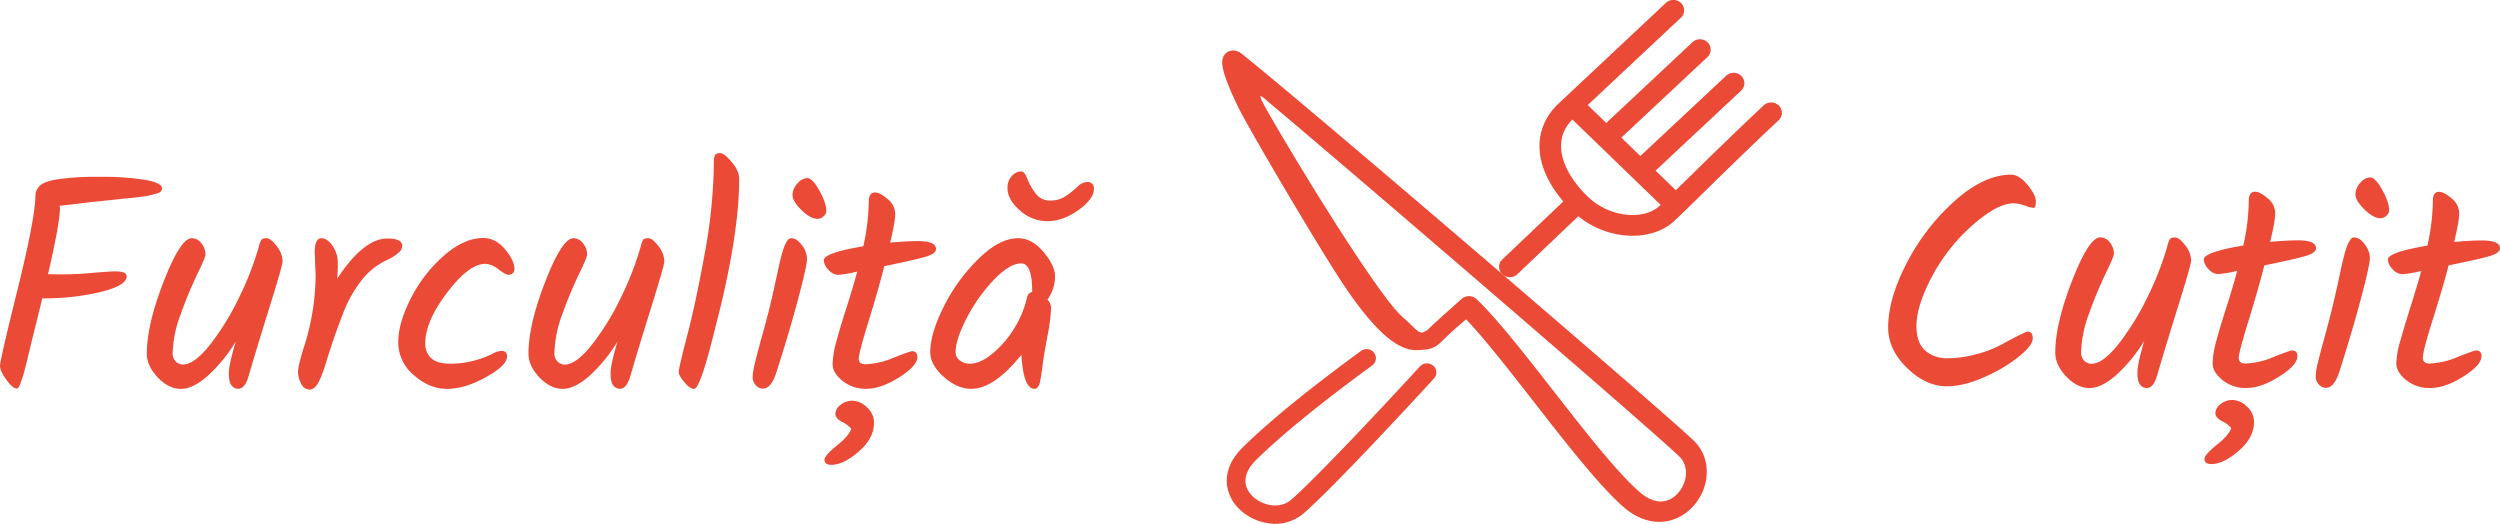 <svg xmlns="http://www.w3.org/2000/svg" viewBox="0 0 987.58 206.85">
  <g id="Layer_2" data-name="Layer 2">
    <g id="Layer_1-2" data-name="Layer 1">
      <g>
        <path d="M794.5,69q3.12,0,6.42,4t3.3,6.54q0,2.58-.9,2.58a12.84,12.84,0,0,1-3.42-.9,13.71,13.71,0,0,0-4.56-.9q-4.68,0-11.34,4.8a69.86,69.86,0,0,0-12.6,11.88,72.18,72.18,0,0,0-10.14,16.14q-4.2,9.06-4.2,15.66t3.42,9.66a12.9,12.9,0,0,0,8.94,3.06,42.85,42.85,0,0,0,11.4-1.62,45.19,45.19,0,0,0,9.6-3.66Q800,131,801,131q2,0,2,2.7t-5.52,7.2a59.7,59.7,0,0,1-13.68,8.1q-8.16,3.6-14.64,3.6-8.4,0-15.84-7.26t-7.44-16q0-11.28,7.38-25.5a85,85,0,0,1,19-24.54Q783.82,69,794.5,69Z" style="fill: #eb4a36"/>
        <path d="M857.14,94.52q.48-.72,2.1-.72t4,3.12a10.11,10.11,0,0,1,2.34,6q0,1.56-5.28,18.48t-8.16,26.88q-1.44,5-4.08,5a3.29,3.29,0,0,1-2.64-1.32q-1.08-1.32-1.08-4.8t2.76-12.6A60.92,60.92,0,0,1,836.14,148q-5.88,5.28-10.74,5.28t-9.18-4.56q-4.32-4.56-4.32-9.36,0-11.4,6.66-28.5t11.1-17.1a4.78,4.78,0,0,1,3.78,2,6.91,6.91,0,0,1,1.62,4.5q0,1.08-3.24,7.74a162.6,162.6,0,0,0-6.48,15.6,46.94,46.94,0,0,0-3.24,15.66,4.43,4.43,0,0,0,1.2,3.18,3.84,3.84,0,0,0,2.88,1.26q4.56,0,10.86-8A102.62,102.62,0,0,0,848.5,117a118.72,118.72,0,0,0,7.68-19.8A9.29,9.29,0,0,1,857.14,94.52Z" style="fill: #eb4a36"/>
        <path d="M894.46,104.84q-2.28,9.12-6.18,21.72t-3.9,14.82q0,2.22,2.64,2.22a31.33,31.33,0,0,0,11.1-2.58q6.54-2.58,7.26-2.58,2.16,0,2.16,2.28,0,3.48-7.14,8t-12.9,4.56a14.55,14.55,0,0,1-9.6-3.18q-3.84-3.18-3.84-6.54a35,35,0,0,1,1.38-8.58q1.38-5.22,4.14-13.86t4.2-14.16a41.81,41.81,0,0,1-7.56,1.32,5.28,5.28,0,0,1-3.78-2,5.71,5.71,0,0,1-1.86-3.78q0-2.88,15.6-5.52a84.4,84.4,0,0,0,2.16-17.64q0-3.6,2.52-3.6,1.92,0,4.92,2.58a7.57,7.57,0,0,1,3,5.82q0,3.24-2,11.4,6.84-.6,10.92-.6,7.2,0,7.2,3.12,0,1.8-3.9,3T894.46,104.84Zm-19.32,58.32a4.68,4.68,0,0,1,2-3.48,7.17,7.17,0,0,1,4.8-1.68,8.39,8.39,0,0,1,5.64,2.58,8.09,8.09,0,0,1,2.82,6.18q0,6.12-6.06,11.34t-10.74,5.22q-2.76,0-2.76-2,0-1.69,4.86-5.58t5.7-6.66a10.18,10.18,0,0,0-3.6-2.7Q875.14,165,875.14,163.16Z" style="fill: #eb4a36"/>
        <path d="M929.86,93.8q2.28,0,4.32,2.76a9.12,9.12,0,0,1,2,5.4q0,2.64-3.48,15.78T924,147.2q-2,6-5.16,6a3.69,3.69,0,0,1-2.88-1.38,4.63,4.63,0,0,1-1.2-3.12,27,27,0,0,1,.9-5.52q.9-3.78,2.64-10.08T921,122.84q1-4,2.1-8.94l1.74-8q.66-3.06,1.5-6.18Q928.06,93.8,929.86,93.8Zm.6-17a6.79,6.79,0,0,1,1.92-4.56,5.36,5.36,0,0,1,3.9-2.16q2,0,4.74,4.86t2.76,8.1a2.84,2.84,0,0,1-1.08,2.16,3.39,3.39,0,0,1-2.28,1q-2.88,0-6.42-3.48T930.46,76.76Z" style="fill: #eb4a36"/>
        <path d="M957.1,141.32q0,2.28,2.64,2.28a31.33,31.33,0,0,0,11.1-2.58q6.54-2.58,7.26-2.58,2.16,0,2.16,2.28,0,3.48-7.14,8t-13,4.56a14.64,14.64,0,0,1-9.66-3.18q-3.84-3.18-3.84-6.54A33.69,33.69,0,0,1,948.1,135q1.44-5.22,4.14-13.8T956.5,107a41.81,41.81,0,0,1-7.56,1.32,5.28,5.28,0,0,1-3.78-2,5.71,5.71,0,0,1-1.86-3.78q0-2.88,15.6-5.52a84.4,84.4,0,0,0,2.16-17.64q0-3.6,2.4-3.6,2,0,5,2.58a7.57,7.57,0,0,1,3,5.82q0,3.24-2,11.4,6.84-.6,10.92-.6,7.2,0,7.2,3.12,0,1.8-3.9,3t-16.38,3.72q-2.52,9.48-6.36,21.66T957.1,141.32Z" style="fill: #eb4a36"/>
      </g>
      <g id="logo">
        <path id="Fill-1-Copy-3" d="M665.12,191.18c-1.61,3.95-5,6.66-8.51,6.9-2.8.19-5.87-1.09-8.88-3.69-8.85-7.66-21.73-24.16-34.18-40.11-11.38-14.57-22.13-28.34-30.23-36.08A4.35,4.35,0,0,0,580,117a4.5,4.5,0,0,0-2.71,1.16c-2.49,2.3-8.63,7.57-13.4,12.19a.8.8,0,0,1-.58.27c-2.61,2-3.21-.08-9.35-5.48-9.88-8.7-43.9-64.44-54.2-82.92-4-7.16-.51-3.46,1.91-1.43,26.23,21.92,151.78,129.74,161.78,139.62C666.64,183.57,666.41,188,665.12,191.18ZM483.81,21.53c-1.55,2.16-2.17,5,4.88,19.9,4.22,8.92,33.07,57.68,42.35,71.5C549.92,141,558,138.45,562.8,138.12a9.72,9.72,0,0,0,6.19-2.75c4.6-4.47,6.16-5.81,8-7.37.64-.55,1.32-1.13,2.16-1.88,7.47,7.86,17.25,20.41,26.74,32.59,12.77,16.39,26,33.34,35.49,41.6,6,5.24,11.64,6.06,15.26,5.81,6.93-.47,13.25-5.29,16.1-12.29s1.56-14.6-3.47-19.58C658.88,164,512.08,38.19,490.45,21.2,487.44,18.84,484.7,20.29,483.81,21.53Z" style="fill: #eb4a36"/>
        <path id="Fill-3-Copy-2" d="M642.81,84.86a26.34,26.34,0,0,1-16.08-7.65c-8.67-8.62-14.56-20.94-5.59-30L656,80.91l-.56.53C652.69,84,648,85.32,642.81,84.86Zm59.9-43.14a4.35,4.35,0,0,0-6-.09c-10.82,10.13-20.91,20-29,27.94L662,75.13l-8-7.72L687.8,35.79a4,4,0,0,0,.09-5.78,4.35,4.35,0,0,0-6-.09L648,61.63l-7.52-7.27,34-31.81a4,4,0,0,0,.09-5.79,4.34,4.34,0,0,0-6-.08L634.53,48.57l-7.32-7.07L664,7a4,4,0,0,0,.09-5.78,4.34,4.34,0,0,0-6-.08L615.76,40.83c-10.83,10.13-10,25,1.8,38.75l-24.09,22.9a4,4,0,0,0-.09,5.79,4.36,4.36,0,0,0,6,.08l24.1-22.92a34.85,34.85,0,0,0,16.25,7.29c.76.12,1.53.21,2.3.28,7.69.69,14.74-1.38,19.34-5.69,2.94-2.76,7.1-6.83,12.37-12,8.08-7.91,18.13-17.75,28.88-27.81A4,4,0,0,0,702.71,41.72Z" style="fill: #eb4a36"/>
        <path id="Fill-4-Copy-2" d="M566.12,144.45a3.75,3.75,0,0,0-5.2.3c-14.84,16.21-41.78,44.84-50.87,52.67-4.51,3.89-11.63,2.32-15.44-1.59-4-4.08-3.38-9.26,1.65-14.2,12.78-12.54,31.61-26.9,45.81-37.29a3.52,3.52,0,0,0,.72-5,3.75,3.75,0,0,0-5.16-.7c-14.39,10.53-33.5,25.1-46.61,38-9.56,9.38-6.92,18.88-1.77,24.16a20.89,20.89,0,0,0,11.43,5.85A17.25,17.25,0,0,0,515,202.77c10.5-9,40.72-41.52,51.48-53.27a3.5,3.5,0,0,0-.31-5.05" style="fill: #eb4a36"/>
      </g>
      <g>
        <path d="M16.92,117.86h-.24q-.24,1.2-2.34,9.6t-2.7,11q-.6,2.58-1,4.14t-.9,3.54a29.64,29.64,0,0,1-.9,3.12q-.42,1.14-.78,2.22-.72,2-1.44,2-1.56,0-4.08-3.42T0,144.5q0-2.16,6.9-30T14,77.42a4.57,4.57,0,0,1,.84-2.88Q16.08,72,22,70.94a104.6,104.6,0,0,1,17.4-1.08,105,105,0,0,1,18,1.2Q64,72.26,64,74.42q0,1.44-2,2t-3.6.9q-1.56.3-4.08.6t-4.68.48Q47.4,78.62,44,79l-6.3.66q-2.88.3-7.8.9t-6.36.72a3.64,3.64,0,0,1,.12,1.08q0,5.64-4.68,25.92a121.77,121.77,0,0,0,16-.36q8.58-.72,10.5-.72,4.56,0,4.56,1.92,0,3.72-10.38,6.24A96.34,96.34,0,0,1,16.92,117.86Z" style="fill: #eb4a36"/>
        <path d="M103.2,94.82q.48-.72,2.1-.72t4,3.12a10.11,10.11,0,0,1,2.34,6q0,1.56-5.28,18.48t-8.16,26.88q-1.44,5-4.08,5a3.29,3.29,0,0,1-2.64-1.32q-1.08-1.32-1.08-4.8t2.76-12.6A60.92,60.92,0,0,1,82.2,148.34q-5.88,5.28-10.74,5.28t-9.18-4.56Q58,144.5,58,139.7q0-11.4,6.66-28.5t11.1-17.1a4.78,4.78,0,0,1,3.78,2,6.91,6.91,0,0,1,1.62,4.5q0,1.08-3.24,7.74a162.6,162.6,0,0,0-6.48,15.6,46.94,46.94,0,0,0-3.24,15.66,4.43,4.43,0,0,0,1.2,3.18A3.84,3.84,0,0,0,72.24,144q4.56,0,10.86-8a102.62,102.62,0,0,0,11.46-18.72,118.72,118.72,0,0,0,7.68-19.8A9.29,9.29,0,0,1,103.2,94.82Z" style="fill: #eb4a36"/>
        <path d="M124.68,108.74l-.36-9q0-5.64,2.64-5.64,2.28,0,4.38,2.94a11.66,11.66,0,0,1,2.1,7,56.32,56.32,0,0,1-.24,6.06Q143.64,94.22,153,94.22q5.88,0,5.88,2.88a3.53,3.53,0,0,1-1.32,2.64,22.28,22.28,0,0,1-4.2,2.76A26.88,26.88,0,0,0,142.62,111a51,51,0,0,0-7.14,12.9q-2.76,7.2-4.38,12.12t-2.46,7.68q-.84,2.76-1.92,5.4-1.92,4.8-4.44,4.8a3.74,3.74,0,0,1-3.3-2.34,9.59,9.59,0,0,1-1.26-4.56q0-2.22,2-8.82A94.77,94.77,0,0,0,124.68,108.74Z" style="fill: #eb4a36"/>
        <path d="M176.58,153.62q-7,0-13.14-5.46a16.83,16.83,0,0,1-6.12-13q0-7.5,5-17.34a55.76,55.76,0,0,1,13-16.8q8-7,15.54-7,4.92,0,8.64,4.44t3.72,7.8a2.32,2.32,0,0,1-.6,1.62,2.23,2.23,0,0,1-1.74.66q-1.14,0-4-2.16a9,9,0,0,0-5.16-2.16q-6.48,0-15.12,11.4T168,135.62a7.61,7.61,0,0,0,2.34,5.88q2.34,2.16,7.56,2.16a34.63,34.63,0,0,0,9.6-1.26,37.39,37.39,0,0,0,6.78-2.52,8.92,8.92,0,0,1,3.72-1.26,2,2,0,0,1,2.28,2.28q0,3.48-8.34,8.1T176.58,153.62Z" style="fill: #eb4a36"/>
        <path d="M254,94.82c.31-.48,1-.72,2.1-.72s2.4,1,4,3.12a10.11,10.11,0,0,1,2.34,6q0,1.56-5.28,18.48T249,148.58c-1,3.36-2.33,5-4.08,5a3.29,3.29,0,0,1-2.64-1.32q-1.08-1.32-1.08-4.8c0-2.32.91-6.52,2.76-12.6A61.2,61.2,0,0,1,233,148.34q-5.88,5.28-10.74,5.28t-9.18-4.56q-4.32-4.56-4.32-9.36,0-11.4,6.66-28.5t11.1-17.1a4.78,4.78,0,0,1,3.78,2,6.91,6.91,0,0,1,1.62,4.5q0,1.08-3.24,7.74a162.6,162.6,0,0,0-6.48,15.6A46.94,46.94,0,0,0,219,139.58a4.43,4.43,0,0,0,1.2,3.18,3.81,3.81,0,0,0,2.88,1.26q4.56,0,10.86-8a102.62,102.62,0,0,0,11.46-18.72,119.6,119.6,0,0,0,7.68-19.8A9,9,0,0,1,254,94.82Z" style="fill: #eb4a36"/>
        <path d="M292,70.58q0,22.56-9.36,58.56-6,24.48-8.4,24.48-1.68,0-3.9-2.64t-2.22-4.08q0-1.44,3.48-14.88t7-33.06A204.31,204.31,0,0,0,282,63.62a4.5,4.5,0,0,1,.48-2.4,2.32,2.32,0,0,1,2-.72q1.56,0,4.5,3.42T292,70.58Z" style="fill: #eb4a36"/>
        <path d="M312.47,94.1q2.28,0,4.32,2.76a9.12,9.12,0,0,1,2,5.4q0,2.64-3.48,15.78t-8.76,29.46q-2,6-5.16,6a3.69,3.69,0,0,1-2.88-1.38,4.63,4.63,0,0,1-1.2-3.12,27,27,0,0,1,.9-5.52q.9-3.78,2.64-10.08t2.76-10.26q1-4,2.1-8.94l1.74-8q.66-3.06,1.5-6.18Q310.67,94.1,312.47,94.1Zm.6-17A6.79,6.79,0,0,1,315,72.5a5.36,5.36,0,0,1,3.9-2.16q2,0,4.74,4.86t2.76,8.1a2.84,2.84,0,0,1-1.08,2.16,3.39,3.39,0,0,1-2.28,1q-2.88,0-6.42-3.48T313.07,77.06Z" style="fill: #eb4a36"/>
        <path d="M349.31,105.14q-2.28,9.12-6.18,21.72t-3.9,14.82q0,2.22,2.64,2.22a31.33,31.33,0,0,0,11.1-2.58q6.54-2.58,7.26-2.58,2.16,0,2.16,2.28,0,3.48-7.14,8t-12.9,4.56a14.55,14.55,0,0,1-9.6-3.18q-3.84-3.18-3.84-6.54a35,35,0,0,1,1.38-8.58q1.38-5.22,4.14-13.86t4.2-14.16a41.81,41.81,0,0,1-7.56,1.32,5.28,5.28,0,0,1-3.78-2,5.71,5.71,0,0,1-1.86-3.78q0-2.88,15.6-5.52a84.4,84.4,0,0,0,2.16-17.64q0-3.6,2.52-3.6,1.92,0,4.92,2.58a7.57,7.57,0,0,1,3,5.82q0,3.24-2,11.4,6.84-.6,10.92-.6,7.2,0,7.2,3.12,0,1.8-3.9,3T349.31,105.14ZM330,163.46a4.68,4.68,0,0,1,2-3.48,7.17,7.17,0,0,1,4.8-1.68,8.43,8.43,0,0,1,5.64,2.58,8.09,8.09,0,0,1,2.82,6.18q0,6.12-6.06,11.34t-10.74,5.22q-2.76,0-2.76-2,0-1.68,4.86-5.58t5.7-6.66a10.42,10.42,0,0,0-3.6-2.7Q330,165.26,330,163.46Z" style="fill: #eb4a36"/>
        <path d="M402.23,94.1q5.4,0,10,5.46t4.56,9.84a16.25,16.25,0,0,1-3,8.94,5.36,5.36,0,0,1,1.44,3.12,74.36,74.36,0,0,1-1.5,11.52q-1.5,8.16-1.8,10.68t-.54,4q-.24,1.5-.48,2.94-.6,3-2.28,3-4.32,0-5.16-13.44-10.8,13.44-19.8,13.44-5.52,0-10.86-4.74t-5.34-9.78q0-7.2,5.28-17.82a70.29,70.29,0,0,1,13.68-18.9Q394.79,94.1,402.23,94.1Zm5.52,21.12q0-11.16-4.32-11.16-4.68,0-11,6.66a65.11,65.11,0,0,0-10.62,15.06q-4.32,8.4-4.32,13.32a3.94,3.94,0,0,0,1.68,3.3,6.41,6.41,0,0,0,4,1.26q5.64,0,12.72-7.62a41.73,41.73,0,0,0,9.84-18.54,2.51,2.51,0,0,1,2-2.16Zm21.6-43.32a2.44,2.44,0,0,1,2.76,2.76q0,4-6.12,8.34t-12.18,4.38a16.14,16.14,0,0,1-10.92-4.26Q398,78.86,398,74.3a6.61,6.61,0,0,1,1.74-4.8,5.09,5.09,0,0,1,3.66-1.8q1.32,0,2.4,2.88a23.28,23.28,0,0,0,3.24,5.76,6.9,6.9,0,0,0,5.82,2.88,10.66,10.66,0,0,0,6.3-1.86,42.26,42.26,0,0,0,4.56-3.66A5.5,5.5,0,0,1,429.35,71.9Z" style="fill: #eb4a36"/>
      </g>
    </g>
  </g>
</svg>
